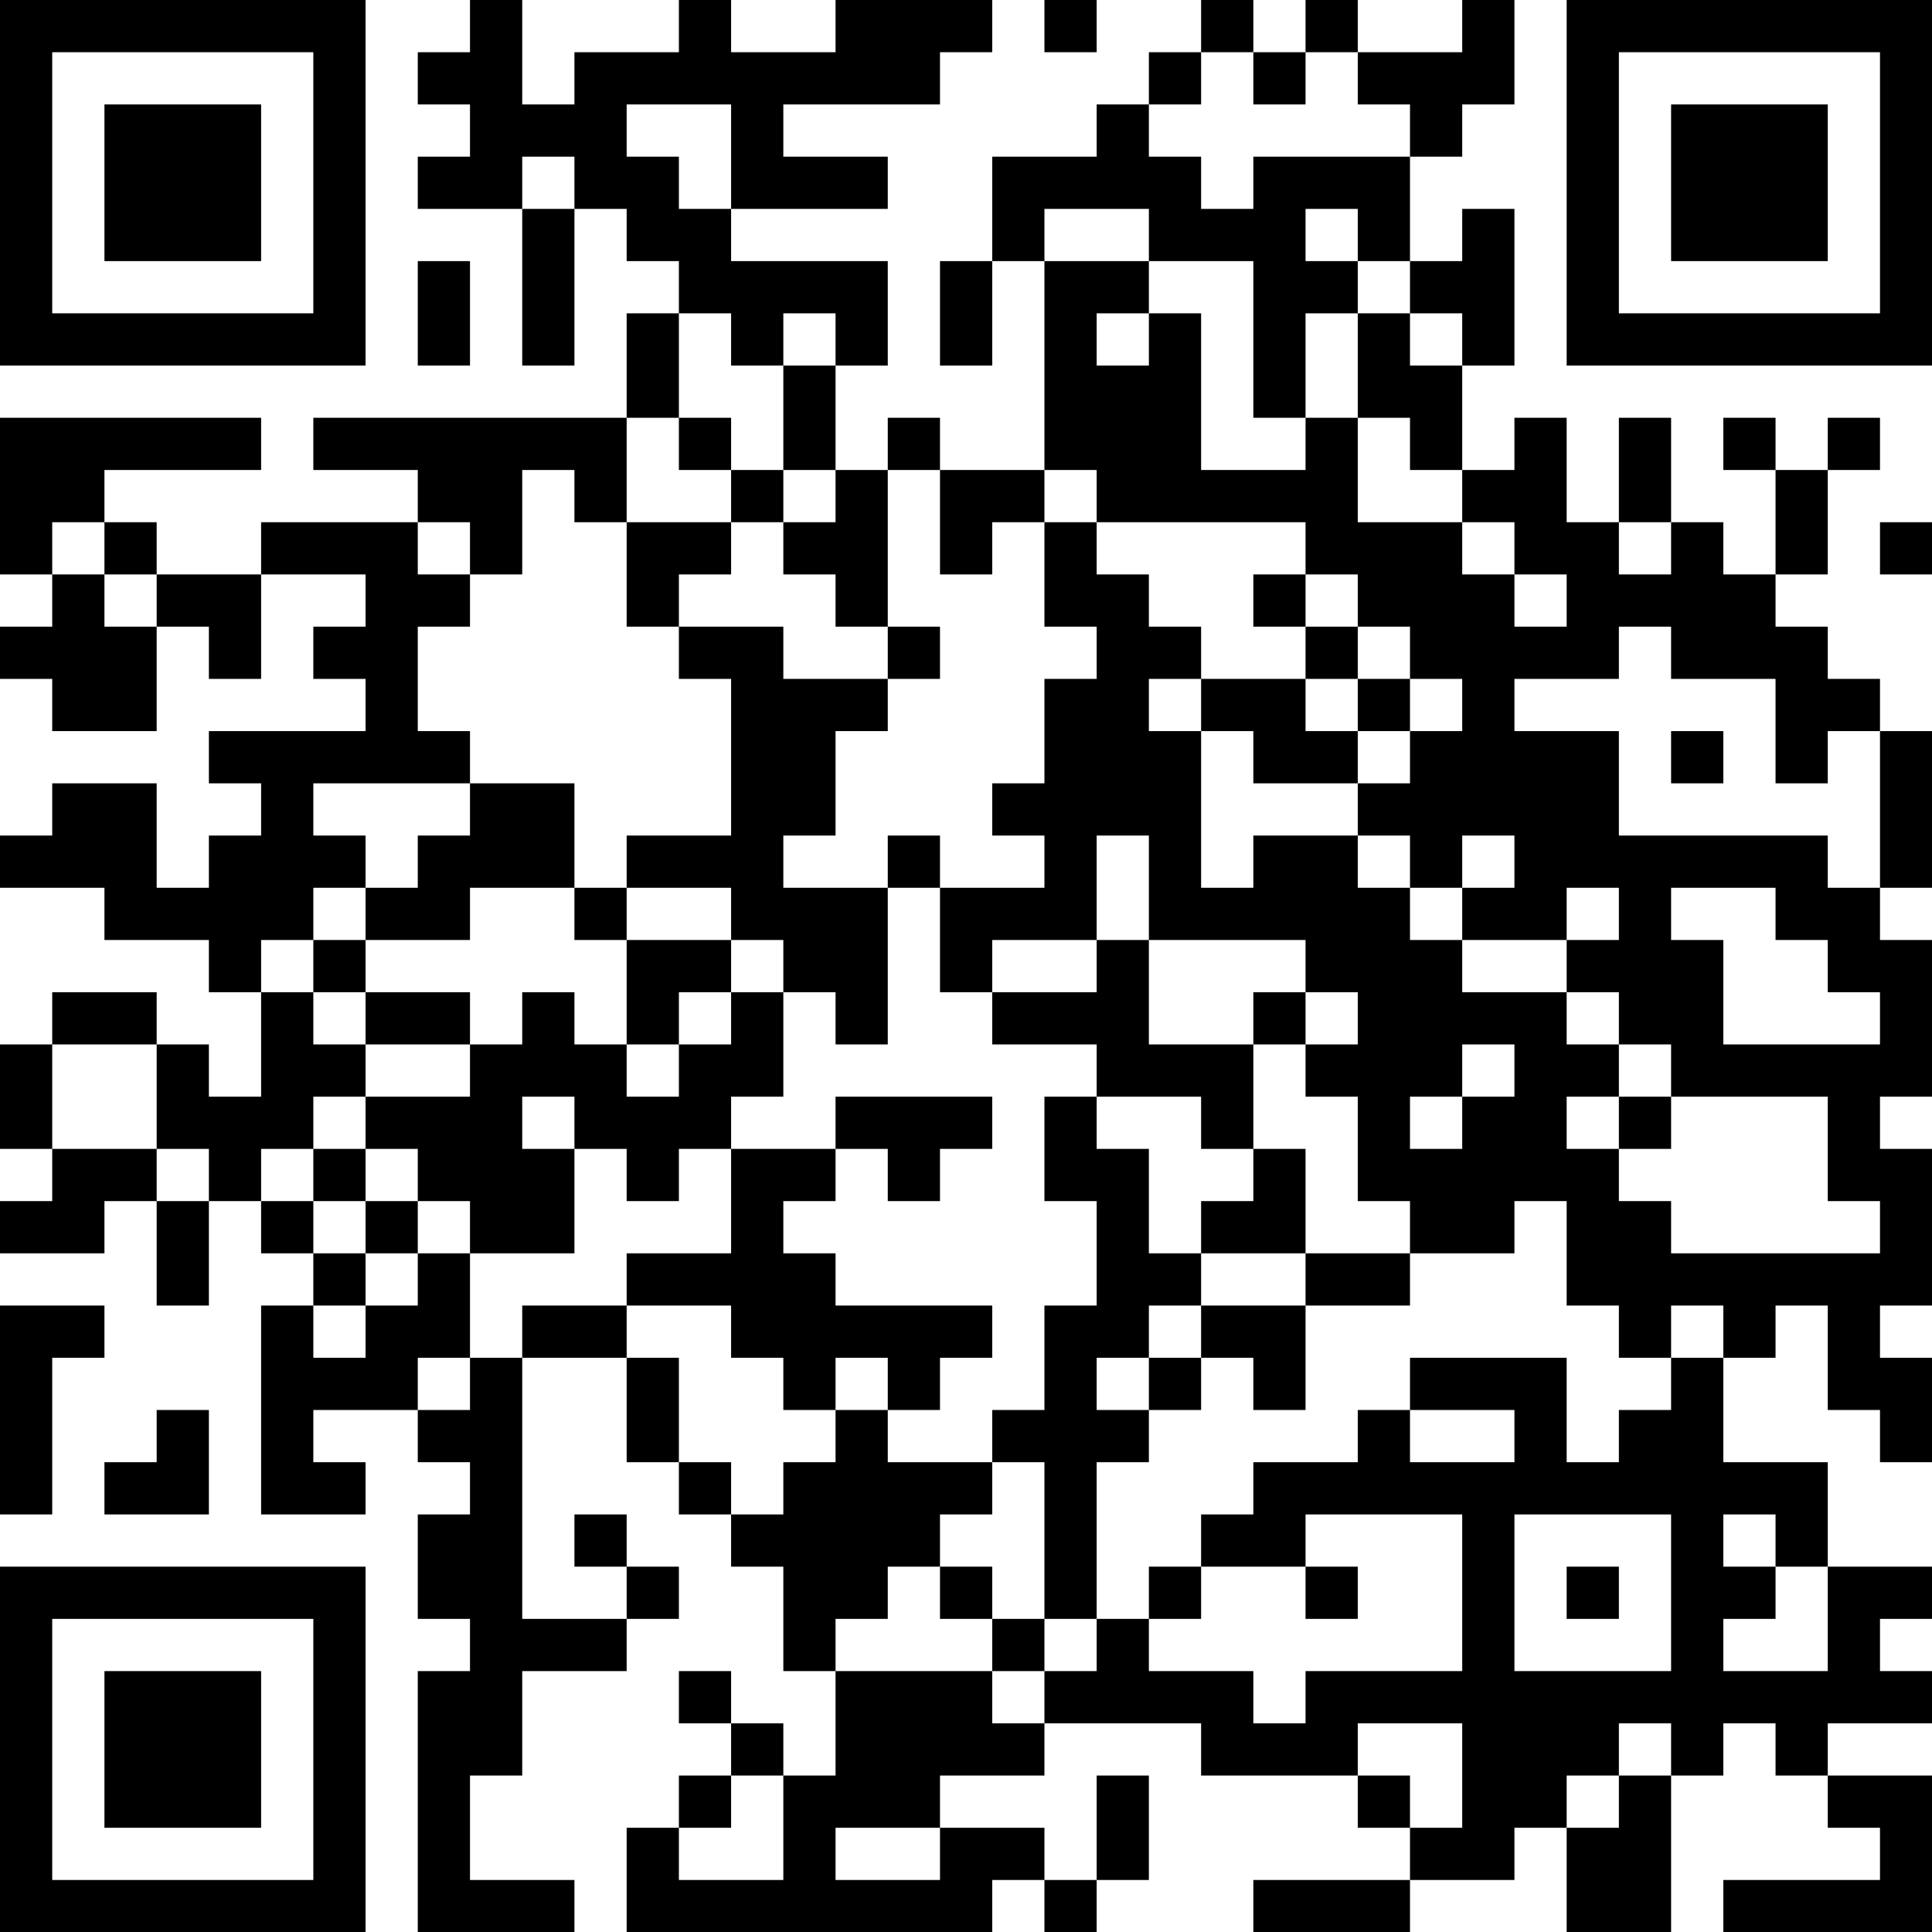 <?xml version="1.0" encoding="UTF-8"?>
<svg xmlns="http://www.w3.org/2000/svg" version="1.1" width="100" height="100" viewBox="0 0 100 100"><rect x="0" y="0" width="100" height="100" fill="#ffffff"/><g transform="scale(2.703)"><g transform="translate(0,0)"><path fill-rule="evenodd" d="M9 0L9 1L8 1L8 2L9 2L9 3L8 3L8 4L10 4L10 7L11 7L11 4L12 4L12 5L13 5L13 6L12 6L12 8L6 8L6 9L8 9L8 10L5 10L5 11L3 11L3 10L2 10L2 9L5 9L5 8L0 8L0 11L1 11L1 12L0 12L0 13L1 13L1 14L3 14L3 12L4 12L4 13L5 13L5 11L7 11L7 12L6 12L6 13L7 13L7 14L4 14L4 15L5 15L5 16L4 16L4 17L3 17L3 15L1 15L1 16L0 16L0 17L2 17L2 18L4 18L4 19L5 19L5 21L4 21L4 20L3 20L3 19L1 19L1 20L0 20L0 22L1 22L1 23L0 23L0 24L2 24L2 23L3 23L3 25L4 25L4 23L5 23L5 24L6 24L6 25L5 25L5 29L7 29L7 28L6 28L6 27L8 27L8 28L9 28L9 29L8 29L8 31L9 31L9 32L8 32L8 37L11 37L11 36L9 36L9 34L10 34L10 32L12 32L12 31L13 31L13 30L12 30L12 29L11 29L11 30L12 30L12 31L10 31L10 26L12 26L12 28L13 28L13 29L14 29L14 30L15 30L15 32L16 32L16 34L15 34L15 33L14 33L14 32L13 32L13 33L14 33L14 34L13 34L13 35L12 35L12 37L19 37L19 36L20 36L20 37L21 37L21 36L22 36L22 34L21 34L21 36L20 36L20 35L18 35L18 34L20 34L20 33L23 33L23 34L26 34L26 35L27 35L27 36L24 36L24 37L27 37L27 36L29 36L29 35L30 35L30 37L32 37L32 34L33 34L33 33L34 33L34 34L35 34L35 35L36 35L36 36L33 36L33 37L37 37L37 34L35 34L35 33L37 33L37 32L36 32L36 31L37 31L37 30L35 30L35 28L33 28L33 26L34 26L34 25L35 25L35 27L36 27L36 28L37 28L37 26L36 26L36 25L37 25L37 22L36 22L36 21L37 21L37 18L36 18L36 17L37 17L37 14L36 14L36 13L35 13L35 12L34 12L34 11L35 11L35 9L36 9L36 8L35 8L35 9L34 9L34 8L33 8L33 9L34 9L34 11L33 11L33 10L32 10L32 8L31 8L31 10L30 10L30 8L29 8L29 9L28 9L28 7L29 7L29 4L28 4L28 5L27 5L27 3L28 3L28 2L29 2L29 0L28 0L28 1L26 1L26 0L25 0L25 1L24 1L24 0L23 0L23 1L22 1L22 2L21 2L21 3L19 3L19 5L18 5L18 7L19 7L19 5L20 5L20 9L18 9L18 8L17 8L17 9L16 9L16 7L17 7L17 5L14 5L14 4L17 4L17 3L15 3L15 2L18 2L18 1L19 1L19 0L16 0L16 1L14 1L14 0L13 0L13 1L11 1L11 2L10 2L10 0ZM20 0L20 1L21 1L21 0ZM23 1L23 2L22 2L22 3L23 3L23 4L24 4L24 3L27 3L27 2L26 2L26 1L25 1L25 2L24 2L24 1ZM12 2L12 3L13 3L13 4L14 4L14 2ZM10 3L10 4L11 4L11 3ZM20 4L20 5L22 5L22 6L21 6L21 7L22 7L22 6L23 6L23 9L25 9L25 8L26 8L26 10L28 10L28 11L29 11L29 12L30 12L30 11L29 11L29 10L28 10L28 9L27 9L27 8L26 8L26 6L27 6L27 7L28 7L28 6L27 6L27 5L26 5L26 4L25 4L25 5L26 5L26 6L25 6L25 8L24 8L24 5L22 5L22 4ZM8 5L8 7L9 7L9 5ZM13 6L13 8L12 8L12 10L11 10L11 9L10 9L10 11L9 11L9 10L8 10L8 11L9 11L9 12L8 12L8 14L9 14L9 15L6 15L6 16L7 16L7 17L6 17L6 18L5 18L5 19L6 19L6 20L7 20L7 21L6 21L6 22L5 22L5 23L6 23L6 24L7 24L7 25L6 25L6 26L7 26L7 25L8 25L8 24L9 24L9 26L8 26L8 27L9 27L9 26L10 26L10 25L12 25L12 26L13 26L13 28L14 28L14 29L15 29L15 28L16 28L16 27L17 27L17 28L19 28L19 29L18 29L18 30L17 30L17 31L16 31L16 32L19 32L19 33L20 33L20 32L21 32L21 31L22 31L22 32L24 32L24 33L25 33L25 32L28 32L28 29L25 29L25 30L23 30L23 29L24 29L24 28L26 28L26 27L27 27L27 28L29 28L29 27L27 27L27 26L30 26L30 28L31 28L31 27L32 27L32 26L33 26L33 25L32 25L32 26L31 26L31 25L30 25L30 23L29 23L29 24L27 24L27 23L26 23L26 21L25 21L25 20L26 20L26 19L25 19L25 18L22 18L22 16L21 16L21 18L19 18L19 19L18 19L18 17L20 17L20 16L19 16L19 15L20 15L20 13L21 13L21 12L20 12L20 10L21 10L21 11L22 11L22 12L23 12L23 13L22 13L22 14L23 14L23 17L24 17L24 16L26 16L26 17L27 17L27 18L28 18L28 19L30 19L30 20L31 20L31 21L30 21L30 22L31 22L31 23L32 23L32 24L36 24L36 23L35 23L35 21L32 21L32 20L31 20L31 19L30 19L30 18L31 18L31 17L30 17L30 18L28 18L28 17L29 17L29 16L28 16L28 17L27 17L27 16L26 16L26 15L27 15L27 14L28 14L28 13L27 13L27 12L26 12L26 11L25 11L25 10L21 10L21 9L20 9L20 10L19 10L19 11L18 11L18 9L17 9L17 12L16 12L16 11L15 11L15 10L16 10L16 9L15 9L15 7L16 7L16 6L15 6L15 7L14 7L14 6ZM13 8L13 9L14 9L14 10L12 10L12 12L13 12L13 13L14 13L14 16L12 16L12 17L11 17L11 15L9 15L9 16L8 16L8 17L7 17L7 18L6 18L6 19L7 19L7 20L9 20L9 21L7 21L7 22L6 22L6 23L7 23L7 24L8 24L8 23L9 23L9 24L11 24L11 22L12 22L12 23L13 23L13 22L14 22L14 24L12 24L12 25L14 25L14 26L15 26L15 27L16 27L16 26L17 26L17 27L18 27L18 26L19 26L19 25L16 25L16 24L15 24L15 23L16 23L16 22L17 22L17 23L18 23L18 22L19 22L19 21L16 21L16 22L14 22L14 21L15 21L15 19L16 19L16 20L17 20L17 17L18 17L18 16L17 16L17 17L15 17L15 16L16 16L16 14L17 14L17 13L18 13L18 12L17 12L17 13L15 13L15 12L13 12L13 11L14 11L14 10L15 10L15 9L14 9L14 8ZM1 10L1 11L2 11L2 12L3 12L3 11L2 11L2 10ZM31 10L31 11L32 11L32 10ZM36 10L36 11L37 11L37 10ZM24 11L24 12L25 12L25 13L23 13L23 14L24 14L24 15L26 15L26 14L27 14L27 13L26 13L26 12L25 12L25 11ZM31 12L31 13L29 13L29 14L31 14L31 16L35 16L35 17L36 17L36 14L35 14L35 15L34 15L34 13L32 13L32 12ZM25 13L25 14L26 14L26 13ZM32 14L32 15L33 15L33 14ZM9 17L9 18L7 18L7 19L9 19L9 20L10 20L10 19L11 19L11 20L12 20L12 21L13 21L13 20L14 20L14 19L15 19L15 18L14 18L14 17L12 17L12 18L11 18L11 17ZM32 17L32 18L33 18L33 20L36 20L36 19L35 19L35 18L34 18L34 17ZM12 18L12 20L13 20L13 19L14 19L14 18ZM21 18L21 19L19 19L19 20L21 20L21 21L20 21L20 23L21 23L21 25L20 25L20 27L19 27L19 28L20 28L20 31L19 31L19 30L18 30L18 31L19 31L19 32L20 32L20 31L21 31L21 28L22 28L22 27L23 27L23 26L24 26L24 27L25 27L25 25L27 25L27 24L25 24L25 22L24 22L24 20L25 20L25 19L24 19L24 20L22 20L22 18ZM1 20L1 22L3 22L3 23L4 23L4 22L3 22L3 20ZM28 20L28 21L27 21L27 22L28 22L28 21L29 21L29 20ZM10 21L10 22L11 22L11 21ZM21 21L21 22L22 22L22 24L23 24L23 25L22 25L22 26L21 26L21 27L22 27L22 26L23 26L23 25L25 25L25 24L23 24L23 23L24 23L24 22L23 22L23 21ZM31 21L31 22L32 22L32 21ZM7 22L7 23L8 23L8 22ZM0 25L0 29L1 29L1 26L2 26L2 25ZM3 27L3 28L2 28L2 29L4 29L4 27ZM29 29L29 32L32 32L32 29ZM33 29L33 30L34 30L34 31L33 31L33 32L35 32L35 30L34 30L34 29ZM22 30L22 31L23 31L23 30ZM25 30L25 31L26 31L26 30ZM30 30L30 31L31 31L31 30ZM26 33L26 34L27 34L27 35L28 35L28 33ZM31 33L31 34L30 34L30 35L31 35L31 34L32 34L32 33ZM14 34L14 35L13 35L13 36L15 36L15 34ZM16 35L16 36L18 36L18 35ZM0 0L0 7L7 7L7 0ZM1 1L1 6L6 6L6 1ZM2 2L2 5L5 5L5 2ZM30 0L30 7L37 7L37 0ZM31 1L31 6L36 6L36 1ZM32 2L32 5L35 5L35 2ZM0 30L0 37L7 37L7 30ZM1 31L1 36L6 36L6 31ZM2 32L2 35L5 35L5 32Z" fill="#000000"/></g></g></svg>

